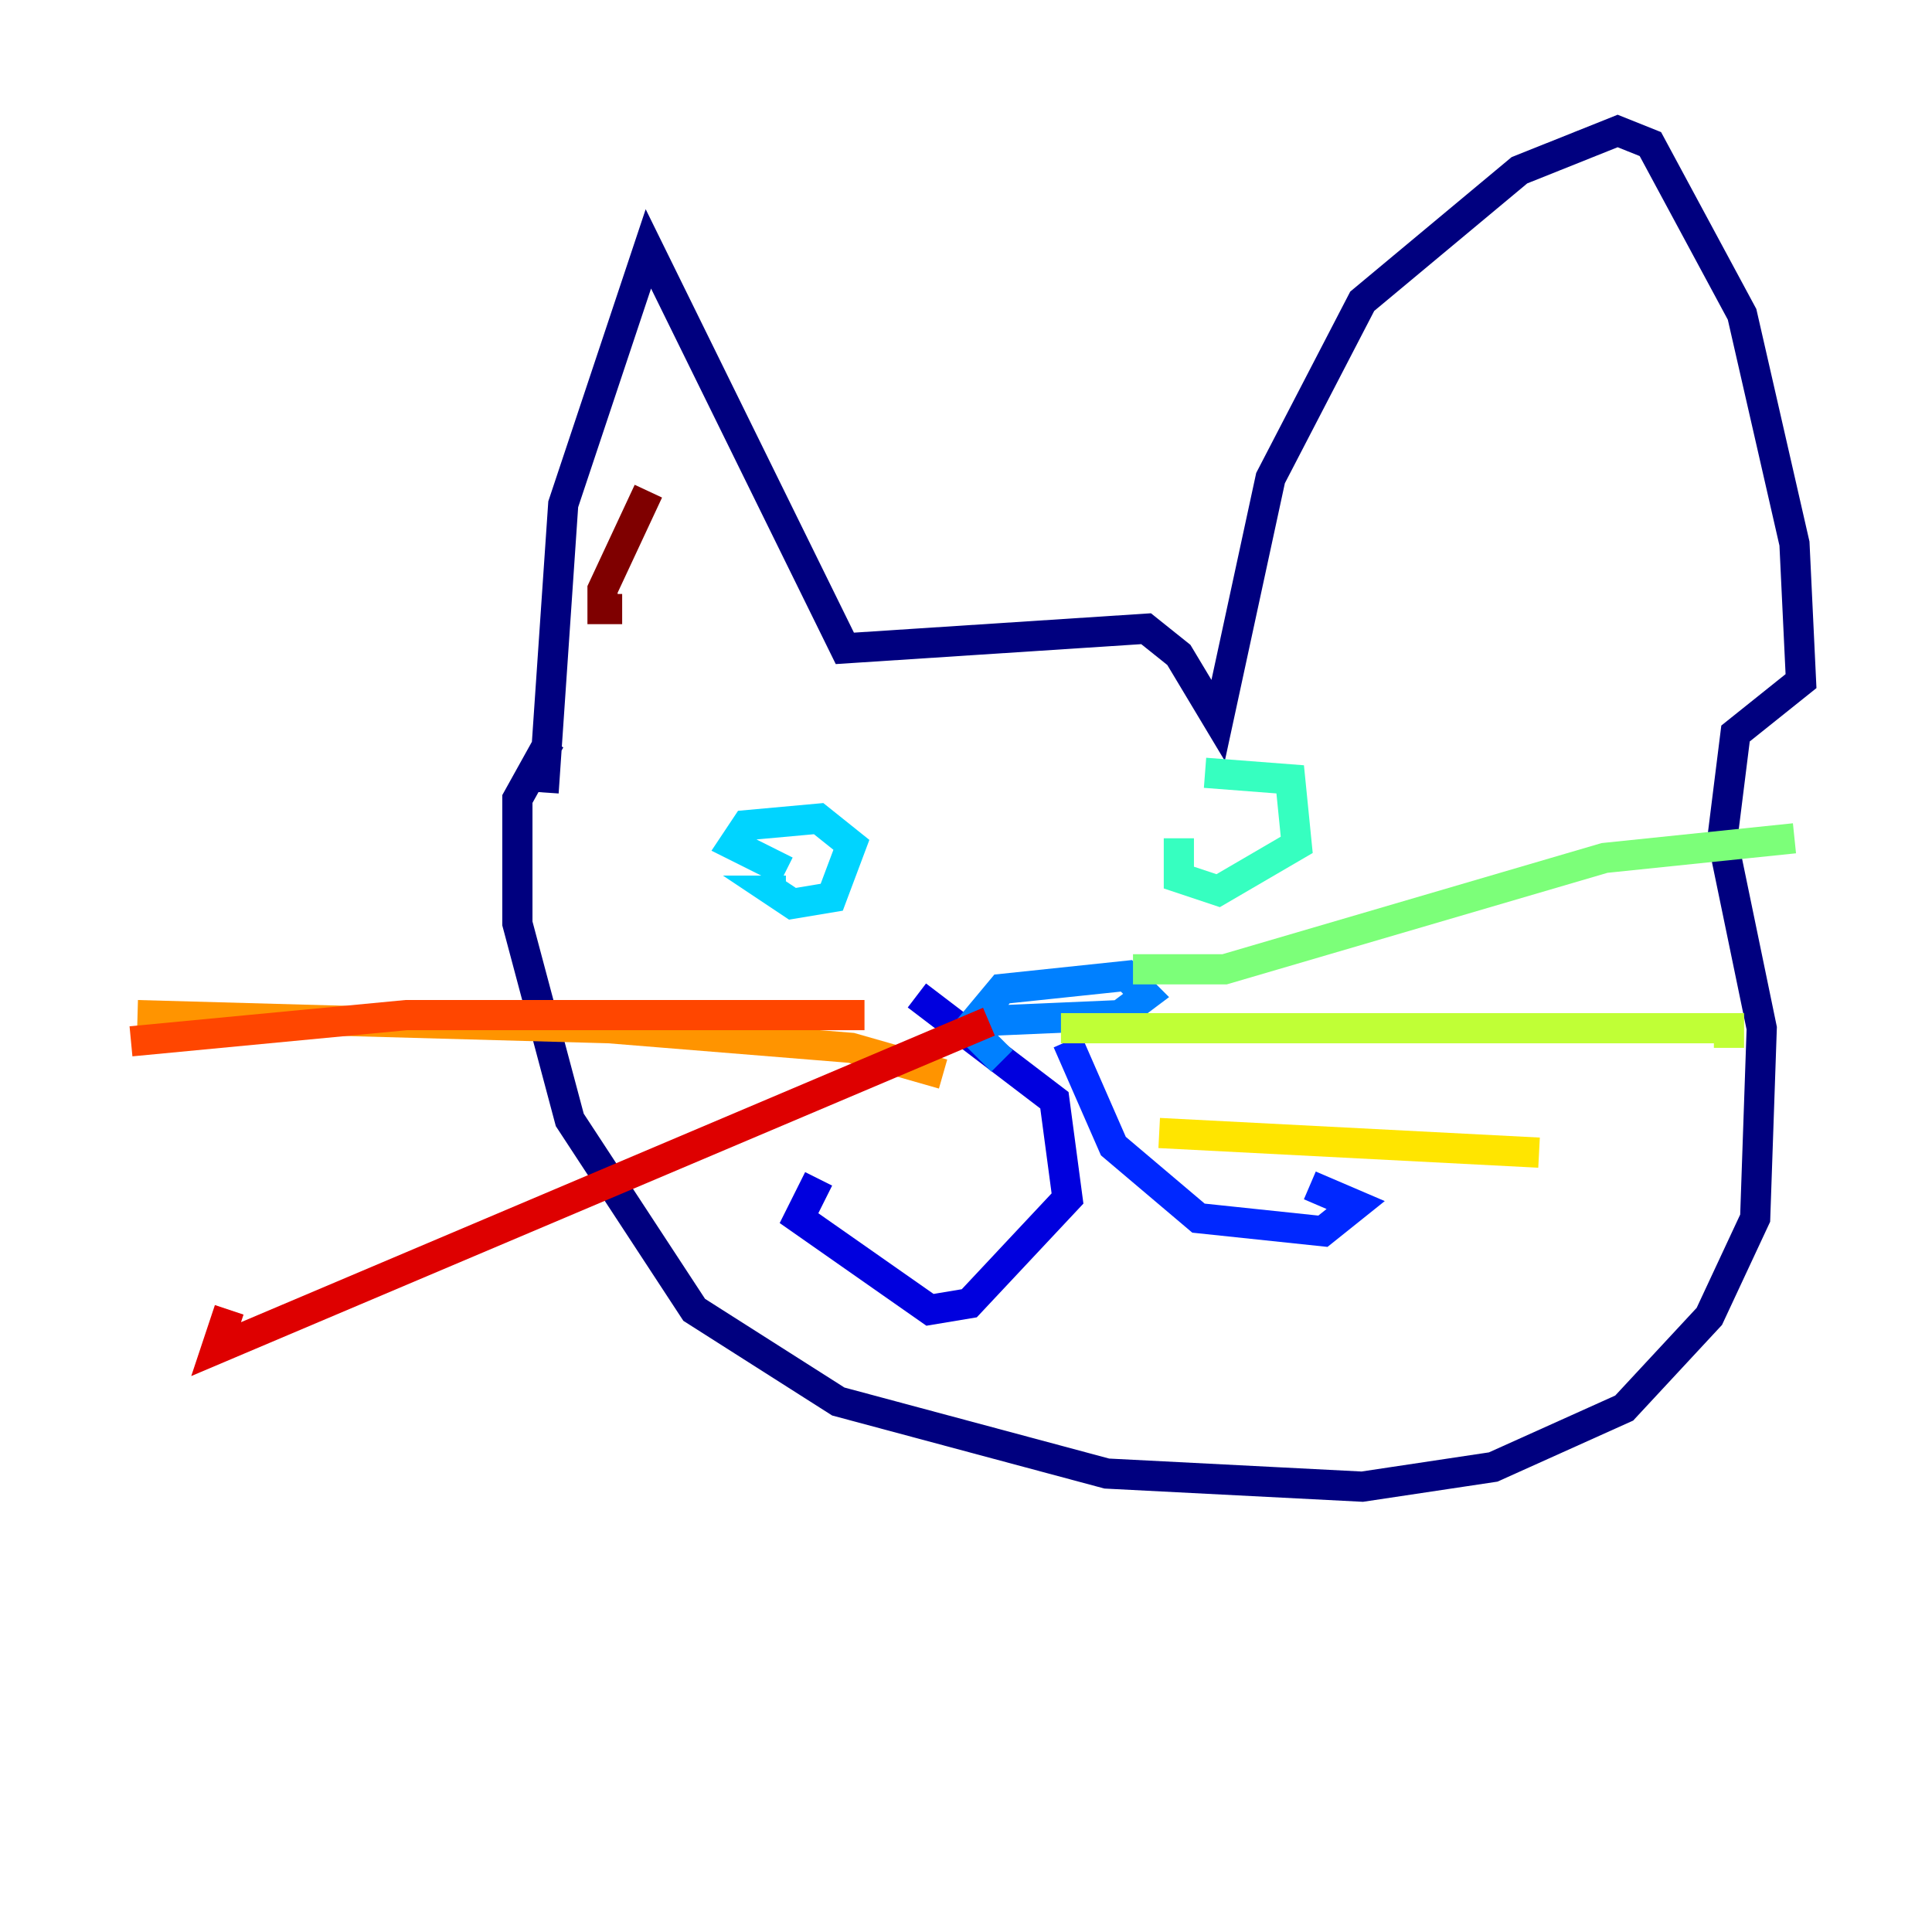 <?xml version="1.0" encoding="utf-8" ?>
<svg baseProfile="tiny" height="128" version="1.2" viewBox="0,0,128,128" width="128" xmlns="http://www.w3.org/2000/svg" xmlns:ev="http://www.w3.org/2001/xml-events" xmlns:xlink="http://www.w3.org/1999/xlink"><defs /><polyline fill="none" points="36.014,52.502 37.315,33.41 42.956,16.488 55.973,42.956 75.932,41.654 78.102,43.39 80.705,47.729 84.176,31.675 90.251,19.959 100.664,11.281 107.173,8.678 109.342,9.546 115.417,20.827 118.888,36.014 119.322,45.125 114.983,48.597 114.115,55.539 116.719,68.122 116.285,80.705 113.248,87.214 107.607,93.288 98.929,97.193 90.251,98.495 73.329,97.627 55.539,92.854 45.993,86.78 37.749,74.197 34.278,61.18 34.278,52.936 36.447,49.031" stroke="#00007f" stroke-width="2" /><polyline fill="none" points="60.746,65.953 69.858,72.895 70.725,79.403 64.217,86.346 61.614,86.78 52.936,80.705 54.237,78.102" stroke="#0000de" stroke-width="2" /><polyline fill="none" points="70.725,68.99 73.763,75.932 79.403,80.705 87.647,81.573 89.817,79.837 86.78,78.536" stroke="#0028ff" stroke-width="2" /><polyline fill="none" points="66.386,70.291 64.217,68.122 66.386,65.519 74.63,64.651 75.932,65.953 74.197,67.254 64.217,67.688" stroke="#0080ff" stroke-width="2" /><polyline fill="none" points="52.068,59.01 51.2,59.01 52.502,59.878 55.105,59.444 56.407,55.973 54.237,54.237 49.464,54.671 48.597,55.973 52.068,57.709" stroke="#00d4ff" stroke-width="2" /><polyline fill="none" points="78.102,55.539 78.102,58.142 80.705,59.01 85.912,55.973 85.478,51.634 79.837,51.2" stroke="#36ffc0" stroke-width="2" /><polyline fill="none" points="75.064,64.217 81.139,64.217 106.305,56.841 118.888,55.539" stroke="#7cff79" stroke-width="2" /><polyline fill="none" points="70.291,68.122 114.549,68.122 114.549,69.424" stroke="#c0ff36" stroke-width="2" /><polyline fill="none" points="76.8,75.064 101.966,76.366" stroke="#ffe500" stroke-width="2" /><polyline fill="none" points="62.481,71.159 56.407,69.424 40.352,68.122 9.112,67.254" stroke="#ff9400" stroke-width="2" /><polyline fill="none" points="57.275,67.254 26.902,67.254 8.678,68.99" stroke="#ff4600" stroke-width="2" /><polyline fill="none" points="65.519,67.688 14.319,89.383 15.186,86.78" stroke="#de0000" stroke-width="2" /><polyline fill="none" points="42.956,32.542 39.919,39.051 39.919,40.352 41.22,40.352" stroke="#7f0000" stroke-width="2" /></svg>